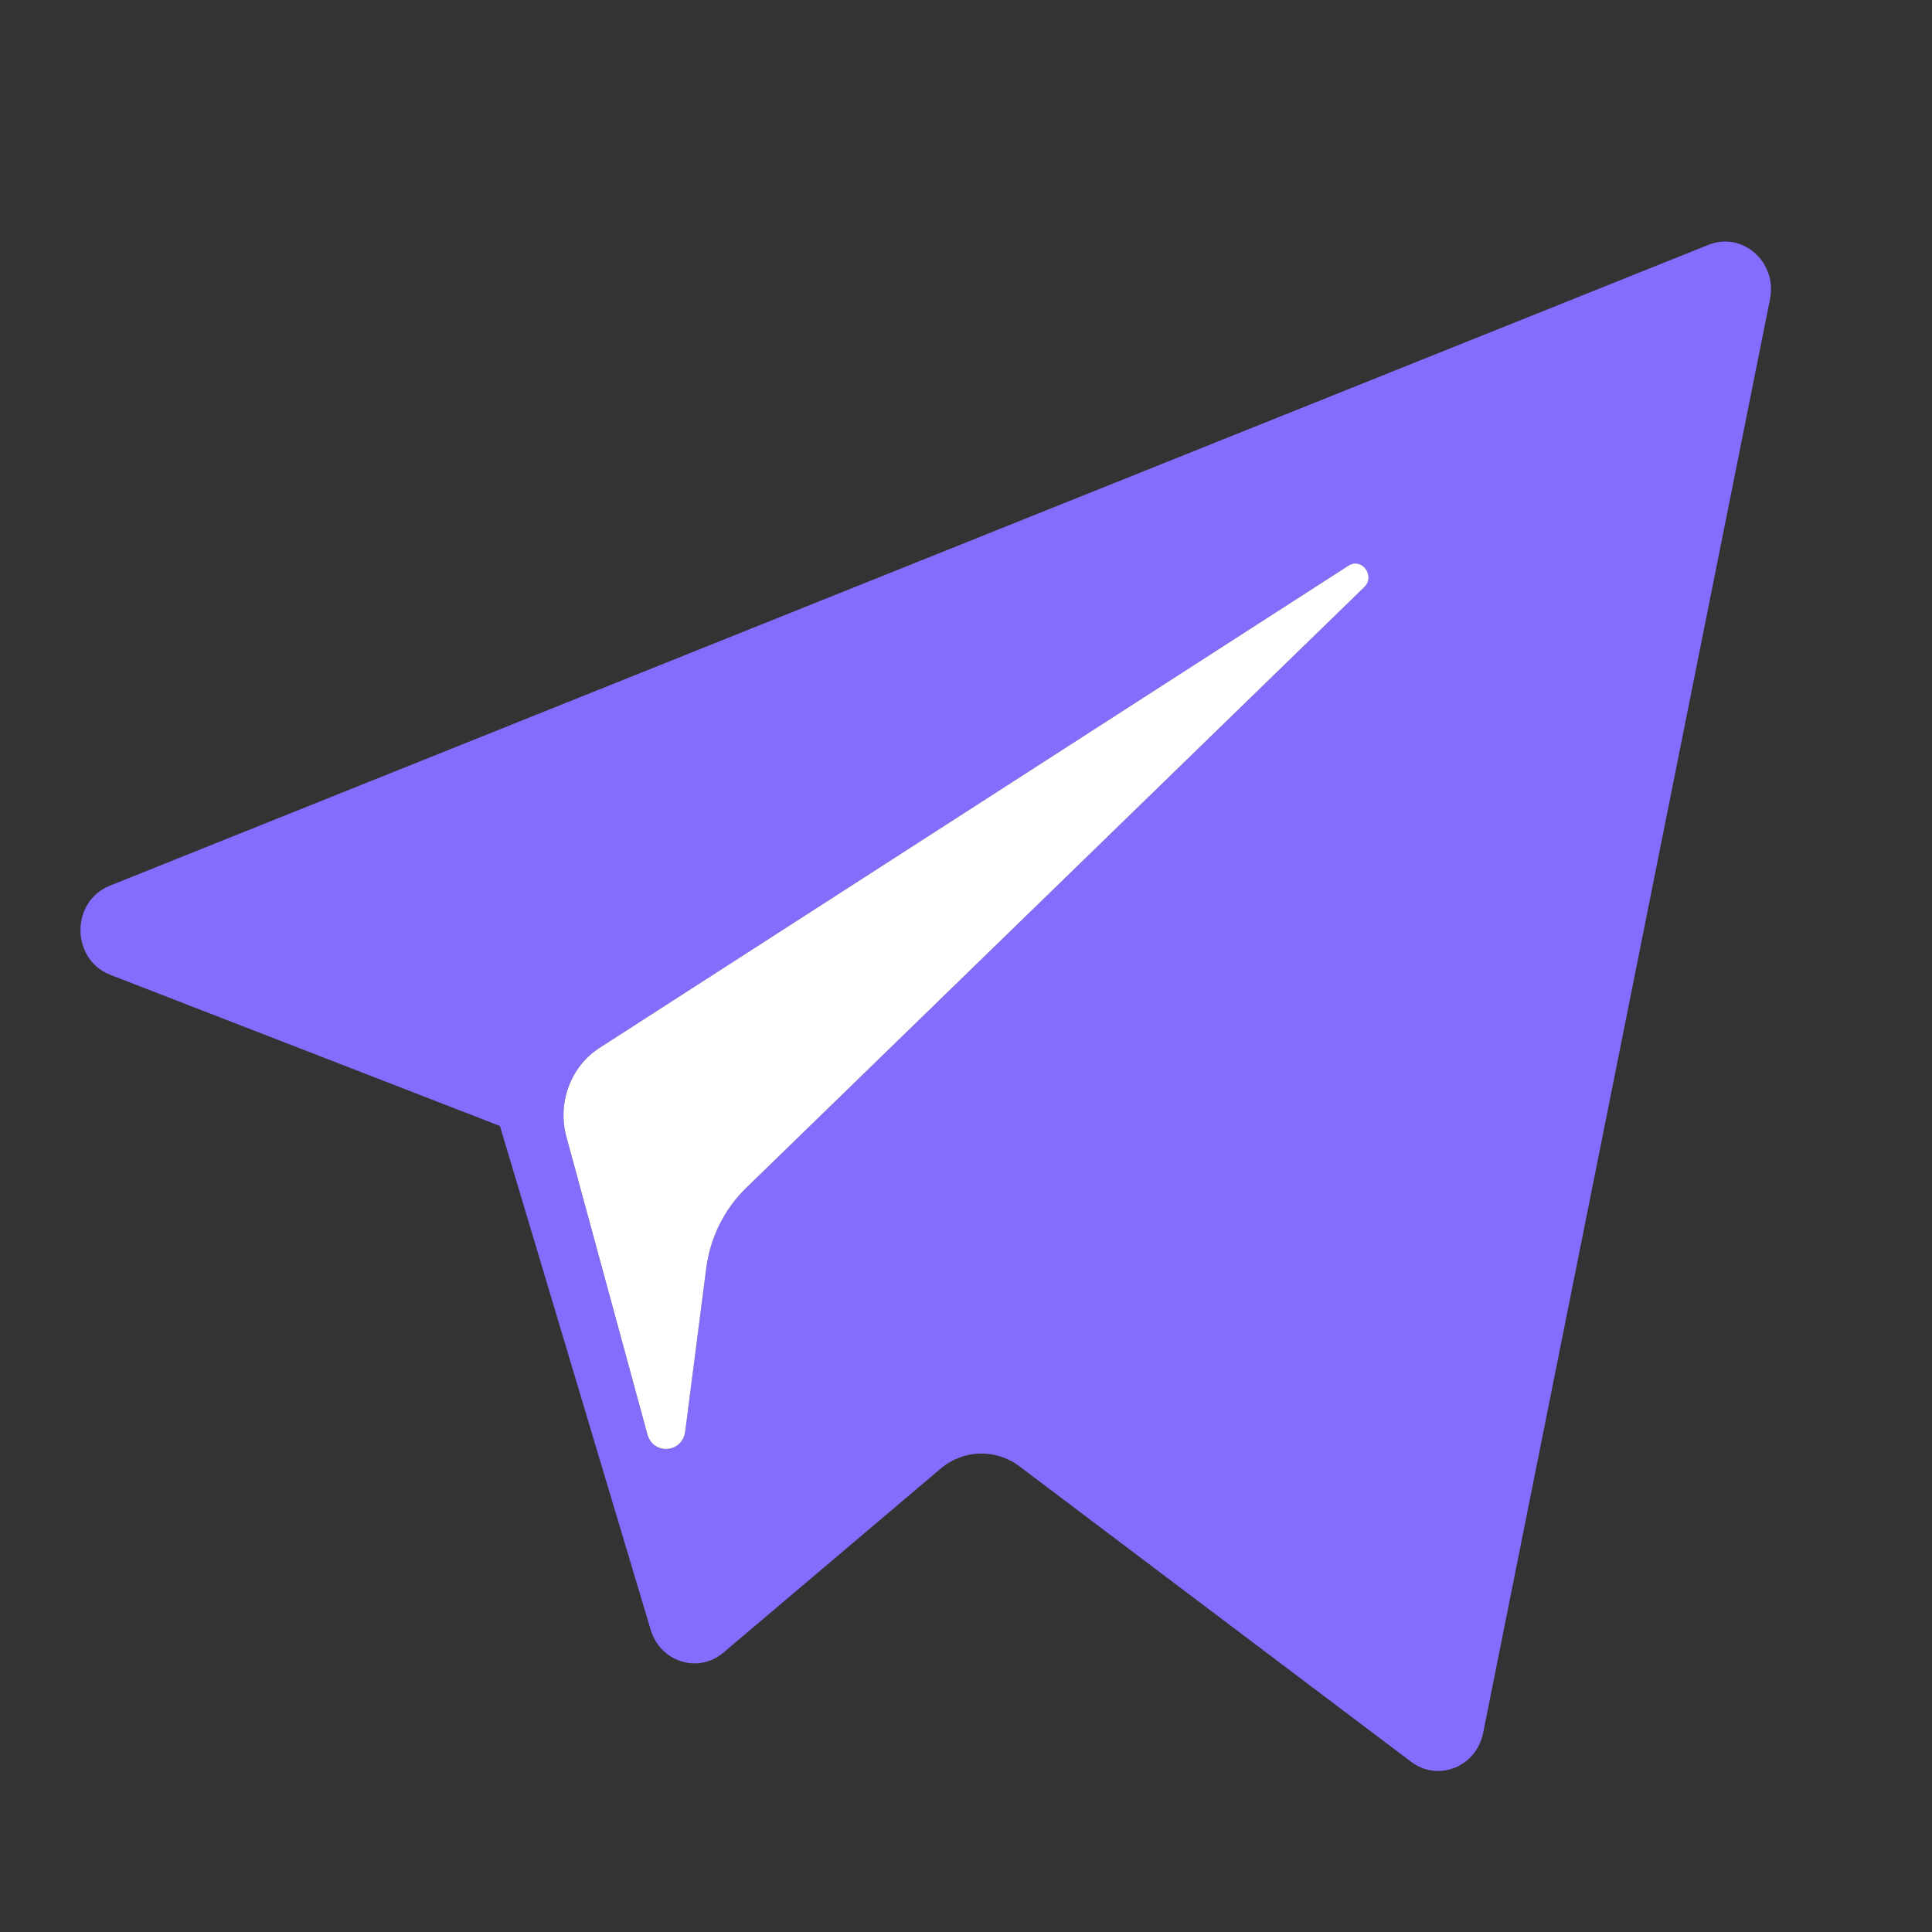 <svg width="24" height="24" viewBox="0 0 24 24" fill="none" xmlns="http://www.w3.org/2000/svg">
<rect x="0" y="0" width="24" height="24" fill="#333333" stroke="none"/>
<path fill-rule="evenodd" clip-rule="evenodd" d="M6.21 13.987L1.371 12.11C0.879 11.919 0.875 11.198 1.365 11.002L21.224 3.041C21.645 2.872 22.079 3.255 21.988 3.714L18.424 21.528C18.34 21.948 17.865 22.139 17.53 21.886L12.665 18.216C12.37 17.993 11.967 18.005 11.685 18.244L8.987 20.529C8.674 20.795 8.203 20.647 8.083 20.246L6.21 13.987ZM16.751 7.027L7.445 13.019C7.089 13.249 6.921 13.7 7.036 14.121L8.042 17.817C8.114 18.079 8.477 18.052 8.512 17.782L8.773 15.755C8.823 15.373 8.997 15.022 9.267 14.759L16.946 7.295C17.09 7.156 16.918 6.92 16.751 7.027Z" fill="#846DFC"/>
<path d="M7.445 13.019L16.751 7.027C16.918 6.92 17.09 7.156 16.946 7.295L9.267 14.759C8.997 15.022 8.823 15.373 8.773 15.755L8.512 17.782C8.477 18.052 8.114 18.079 8.042 17.817L7.036 14.121C6.921 13.7 7.089 13.249 7.445 13.019Z" fill="white"/>
</svg>
